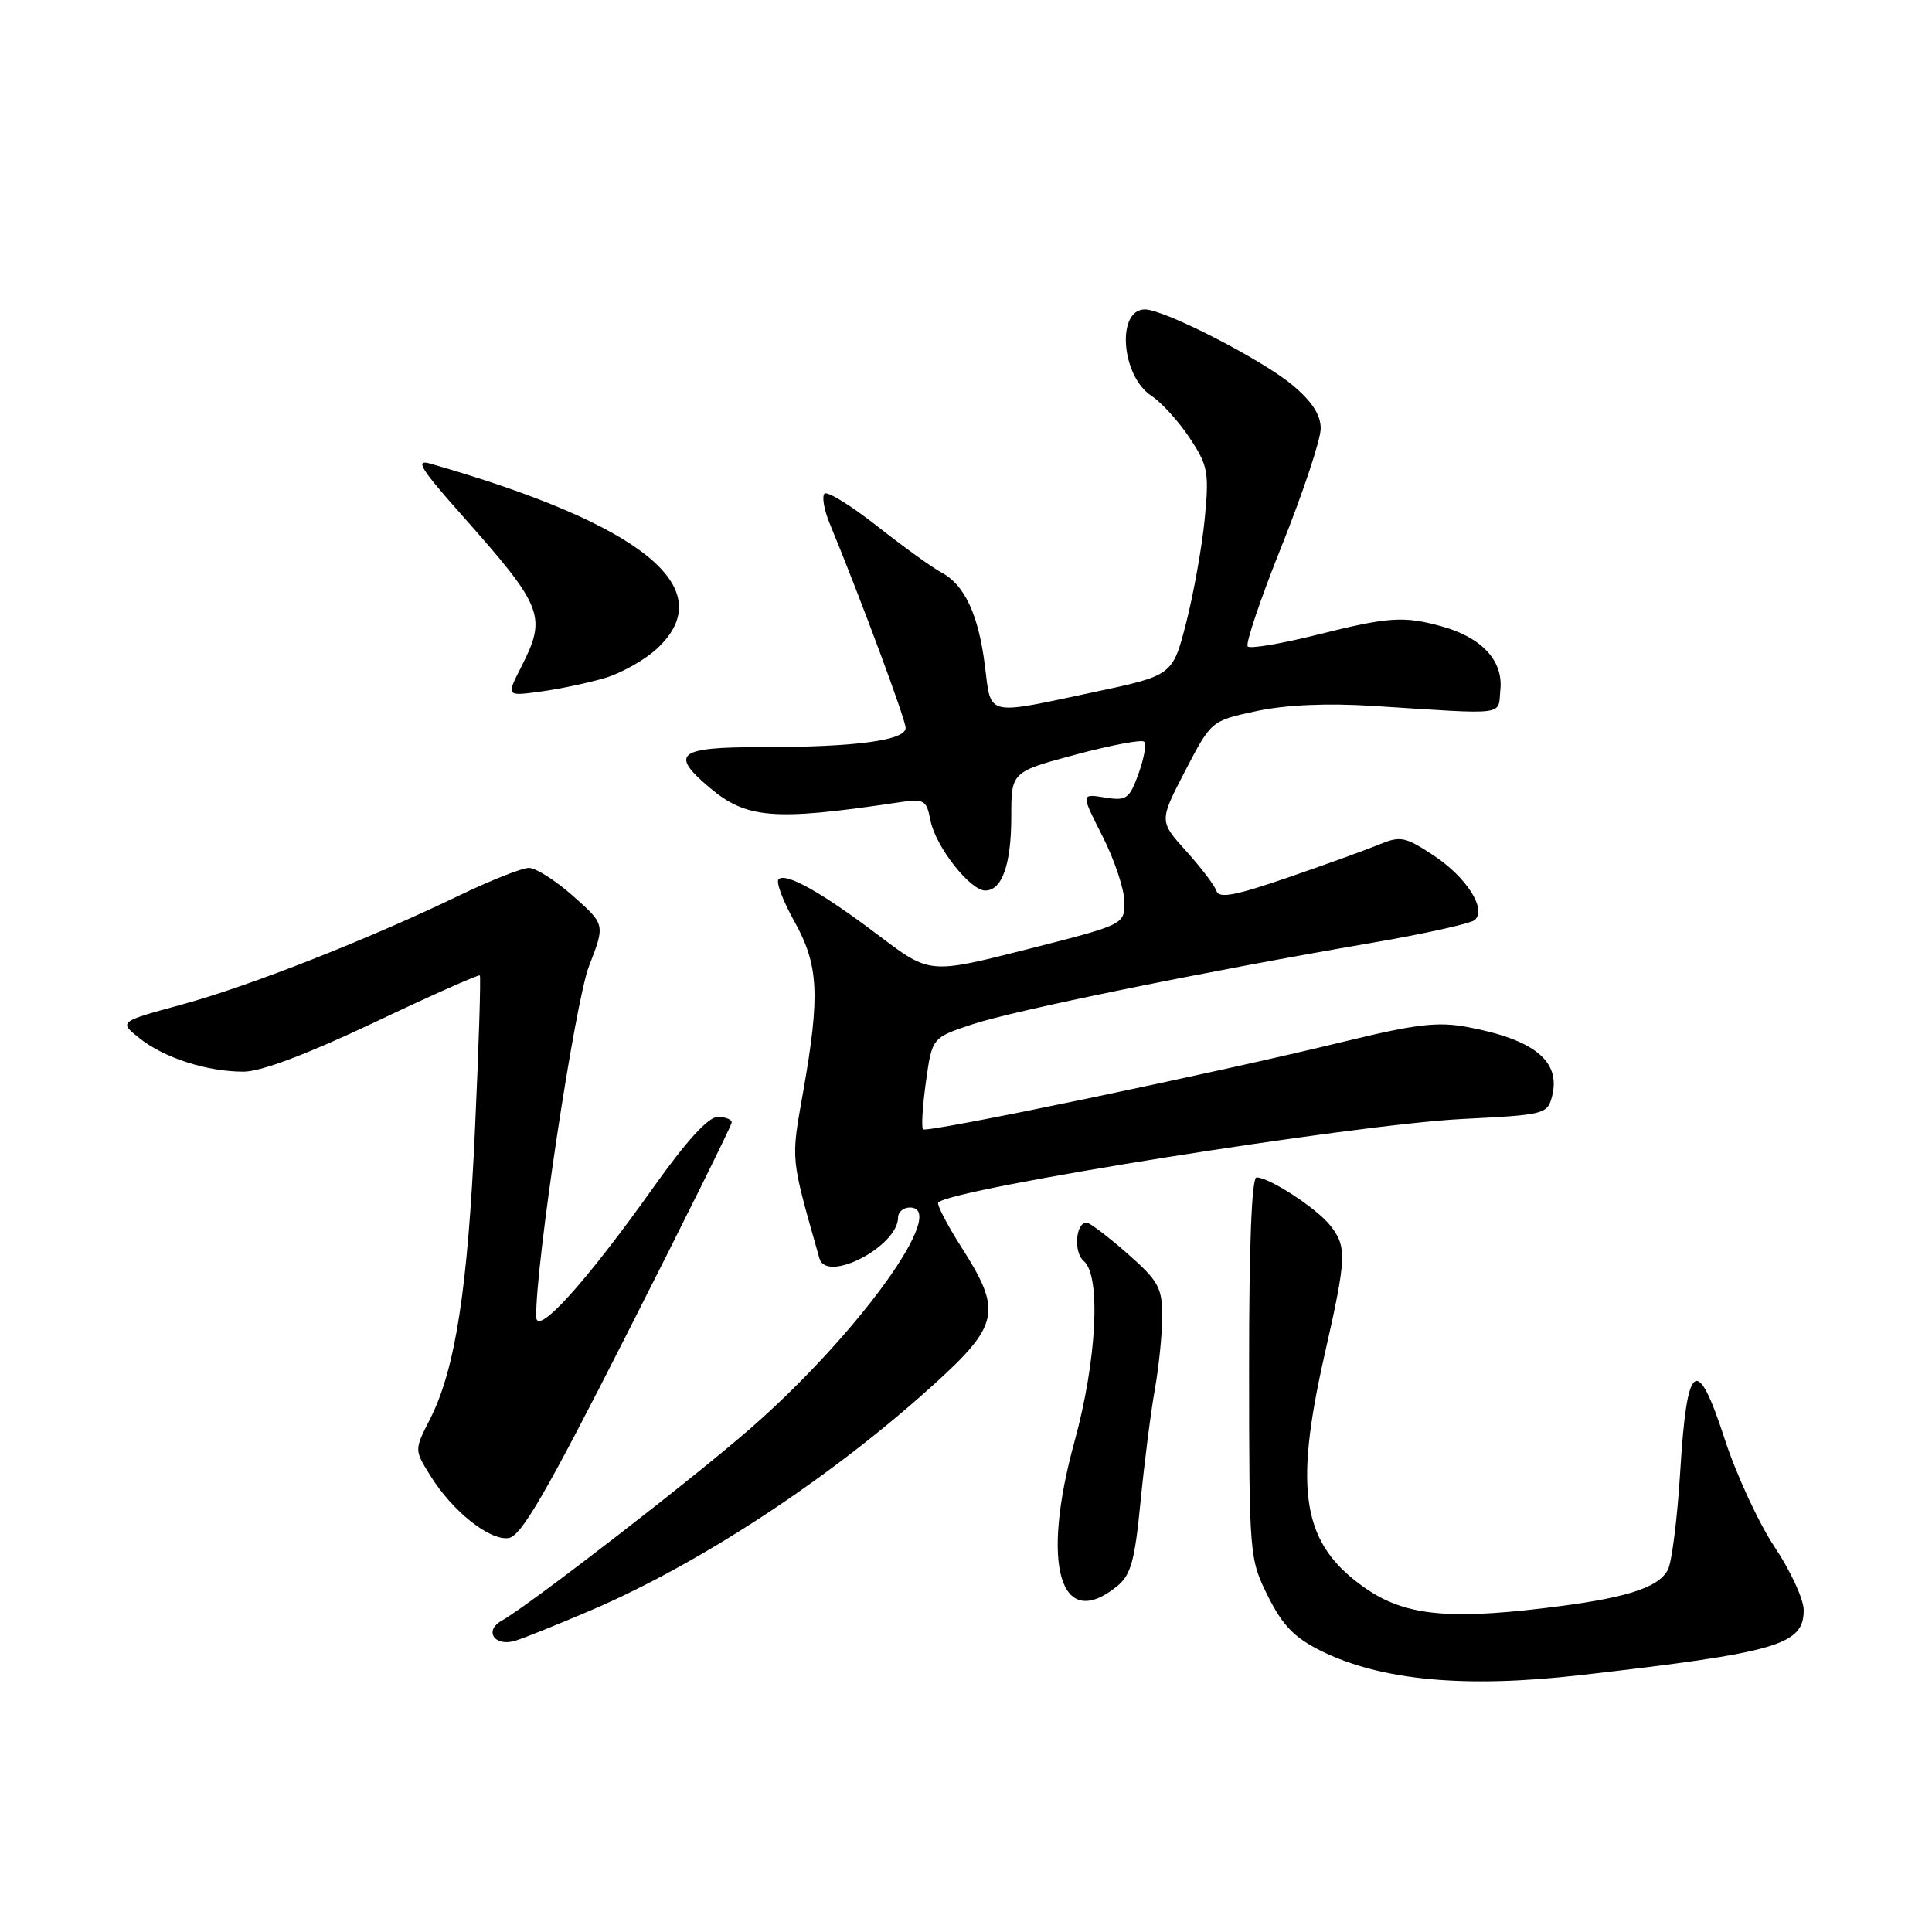 <?xml version="1.0" encoding="UTF-8" standalone="no"?>
<!DOCTYPE svg PUBLIC "-//W3C//DTD SVG 1.1//EN" "http://www.w3.org/Graphics/SVG/1.1/DTD/svg11.dtd" >
<svg xmlns="http://www.w3.org/2000/svg" xmlns:xlink="http://www.w3.org/1999/xlink" version="1.1" viewBox="0 0 256 256">
 <g >
 <path fill="currentColor"
d=" M 209.43 221.96 C 235.55 218.97 239.00 217.96 239.00 213.35 C 239.00 211.92 237.27 208.16 235.16 205.00 C 233.04 201.83 230.05 195.36 228.51 190.62 C 224.84 179.33 223.52 180.34 222.63 195.11 C 222.25 201.22 221.52 207.03 221.00 208.01 C 219.68 210.47 215.22 211.84 204.24 213.13 C 191.63 214.62 186.02 213.98 180.94 210.46 C 172.58 204.66 171.37 197.78 175.51 179.52 C 178.45 166.57 178.50 165.18 176.23 162.34 C 174.40 160.06 168.18 156.01 166.50 156.01 C 165.86 156.00 165.50 165.08 165.51 181.25 C 165.52 206.15 165.55 206.57 168.01 211.50 C 169.94 215.37 171.52 217.00 175.00 218.73 C 182.97 222.68 194.08 223.72 209.43 221.96 Z  M 78.29 213.38 C 92.86 207.14 110.11 195.79 123.65 183.53 C 132.43 175.58 132.81 173.74 127.44 165.34 C 125.49 162.28 124.09 159.58 124.33 159.33 C 126.18 157.48 179.49 148.99 193.77 148.27 C 204.76 147.72 205.05 147.64 205.67 145.20 C 206.82 140.60 203.29 137.74 194.41 136.08 C 190.51 135.35 187.57 135.70 177.99 138.04 C 161.03 142.18 122.81 150.15 122.31 149.64 C 122.07 149.40 122.24 146.58 122.69 143.36 C 123.50 137.50 123.50 137.50 128.83 135.73 C 134.43 133.87 159.55 128.75 181.50 124.98 C 188.65 123.76 194.92 122.37 195.42 121.90 C 197.01 120.45 194.32 116.24 189.96 113.35 C 186.17 110.85 185.58 110.73 182.67 111.93 C 180.93 112.65 175.48 114.62 170.56 116.31 C 163.64 118.69 161.53 119.08 161.18 118.05 C 160.94 117.32 159.13 114.94 157.16 112.76 C 153.59 108.80 153.59 108.80 157.04 102.15 C 160.50 95.50 160.50 95.50 166.50 94.22 C 170.40 93.39 175.82 93.15 182.00 93.54 C 200.05 94.69 198.46 94.90 198.81 91.34 C 199.18 87.53 196.32 84.46 191.05 83.00 C 186.00 81.60 184.00 81.73 174.43 84.13 C 169.75 85.30 165.66 85.99 165.33 85.66 C 165.00 85.33 167.04 79.29 169.87 72.24 C 172.69 65.19 175.00 58.23 175.00 56.78 C 175.00 54.96 173.84 53.18 171.25 51.02 C 167.18 47.62 154.26 41.00 151.71 41.00 C 147.90 41.00 148.56 49.82 152.57 52.45 C 153.91 53.33 156.19 55.84 157.64 58.04 C 160.07 61.70 160.23 62.58 159.63 68.76 C 159.27 72.47 158.16 78.65 157.18 82.50 C 155.38 89.50 155.38 89.50 144.94 91.71 C 130.50 94.78 131.35 94.98 130.51 88.25 C 129.67 81.49 127.83 77.51 124.78 75.88 C 123.57 75.24 119.73 72.47 116.25 69.73 C 112.77 66.99 109.62 65.05 109.25 65.41 C 108.89 65.78 109.19 67.52 109.91 69.29 C 114.06 79.35 120.00 95.35 120.00 96.45 C 120.00 98.11 113.36 99.00 100.86 99.00 C 89.78 99.00 88.68 99.87 94.08 104.41 C 98.91 108.48 102.61 108.77 118.60 106.39 C 122.54 105.80 122.73 105.90 123.30 108.75 C 123.99 112.19 128.54 118.00 130.55 118.00 C 132.78 118.00 134.00 114.54 134.00 108.21 C 134.00 102.28 134.00 102.28 142.52 99.99 C 147.20 98.74 151.30 97.96 151.61 98.28 C 151.93 98.59 151.59 100.50 150.86 102.52 C 149.64 105.88 149.27 106.14 146.38 105.67 C 143.22 105.16 143.22 105.16 146.10 110.83 C 147.68 113.95 148.98 117.85 148.99 119.51 C 149.00 122.51 149.00 122.51 136.09 125.79 C 123.19 129.06 123.19 129.06 116.53 124.03 C 108.93 118.27 104.11 115.56 103.16 116.51 C 102.80 116.87 103.74 119.37 105.25 122.08 C 108.48 127.86 108.69 131.83 106.43 144.62 C 104.79 153.96 104.70 153.04 108.58 166.75 C 109.53 170.08 119.00 165.14 119.00 161.31 C 119.00 160.59 119.71 160.00 120.57 160.00 C 125.82 160.00 113.69 176.82 99.50 189.22 C 91.78 195.97 70.12 212.71 66.49 214.74 C 64.06 216.10 65.57 218.27 68.33 217.39 C 69.53 217.02 74.01 215.21 78.29 213.38 Z  M 148.00 210.20 C 149.85 208.70 150.36 206.87 151.13 198.95 C 151.64 193.75 152.49 187.05 153.03 184.07 C 153.56 181.08 154.00 176.73 154.00 174.40 C 154.00 170.62 153.51 169.73 149.36 166.08 C 146.81 163.84 144.38 162.00 143.98 162.00 C 142.52 162.00 142.23 165.95 143.60 167.09 C 145.91 169.00 145.33 180.28 142.38 191.00 C 137.86 207.40 140.46 216.30 148.00 210.20 Z  M 83.20 176.50 C 90.74 161.65 96.92 149.16 96.95 148.75 C 96.98 148.34 96.15 148.00 95.10 148.00 C 93.85 148.00 90.98 151.15 86.64 157.25 C 77.69 169.86 71.10 177.15 71.05 174.50 C 70.93 167.73 76.19 132.78 78.05 128.00 C 80.19 122.50 80.19 122.50 75.96 118.75 C 73.64 116.69 71.00 115.00 70.09 115.00 C 69.19 115.00 65.08 116.62 60.97 118.60 C 48.76 124.49 33.07 130.66 24.12 133.10 C 15.74 135.38 15.74 135.38 18.48 137.57 C 21.76 140.18 27.42 142.00 32.28 142.00 C 34.57 142.00 40.68 139.70 49.57 135.49 C 57.12 131.90 63.43 129.10 63.58 129.25 C 63.73 129.40 63.45 138.56 62.94 149.61 C 61.98 170.87 60.33 181.47 56.96 188.08 C 54.90 192.11 54.90 192.11 57.01 195.51 C 59.92 200.22 64.86 204.16 67.39 203.80 C 69.06 203.56 72.38 197.83 83.20 176.50 Z  M 80.22 89.82 C 82.40 89.16 85.50 87.41 87.09 85.91 C 95.60 77.97 85.18 69.49 57.00 61.43 C 54.96 60.84 55.72 62.08 61.06 68.10 C 72.06 80.50 72.50 81.63 69.04 88.42 C 67.08 92.26 67.08 92.26 71.67 91.63 C 74.19 91.29 78.04 90.47 80.22 89.82 Z "/>
</g>
</svg>
